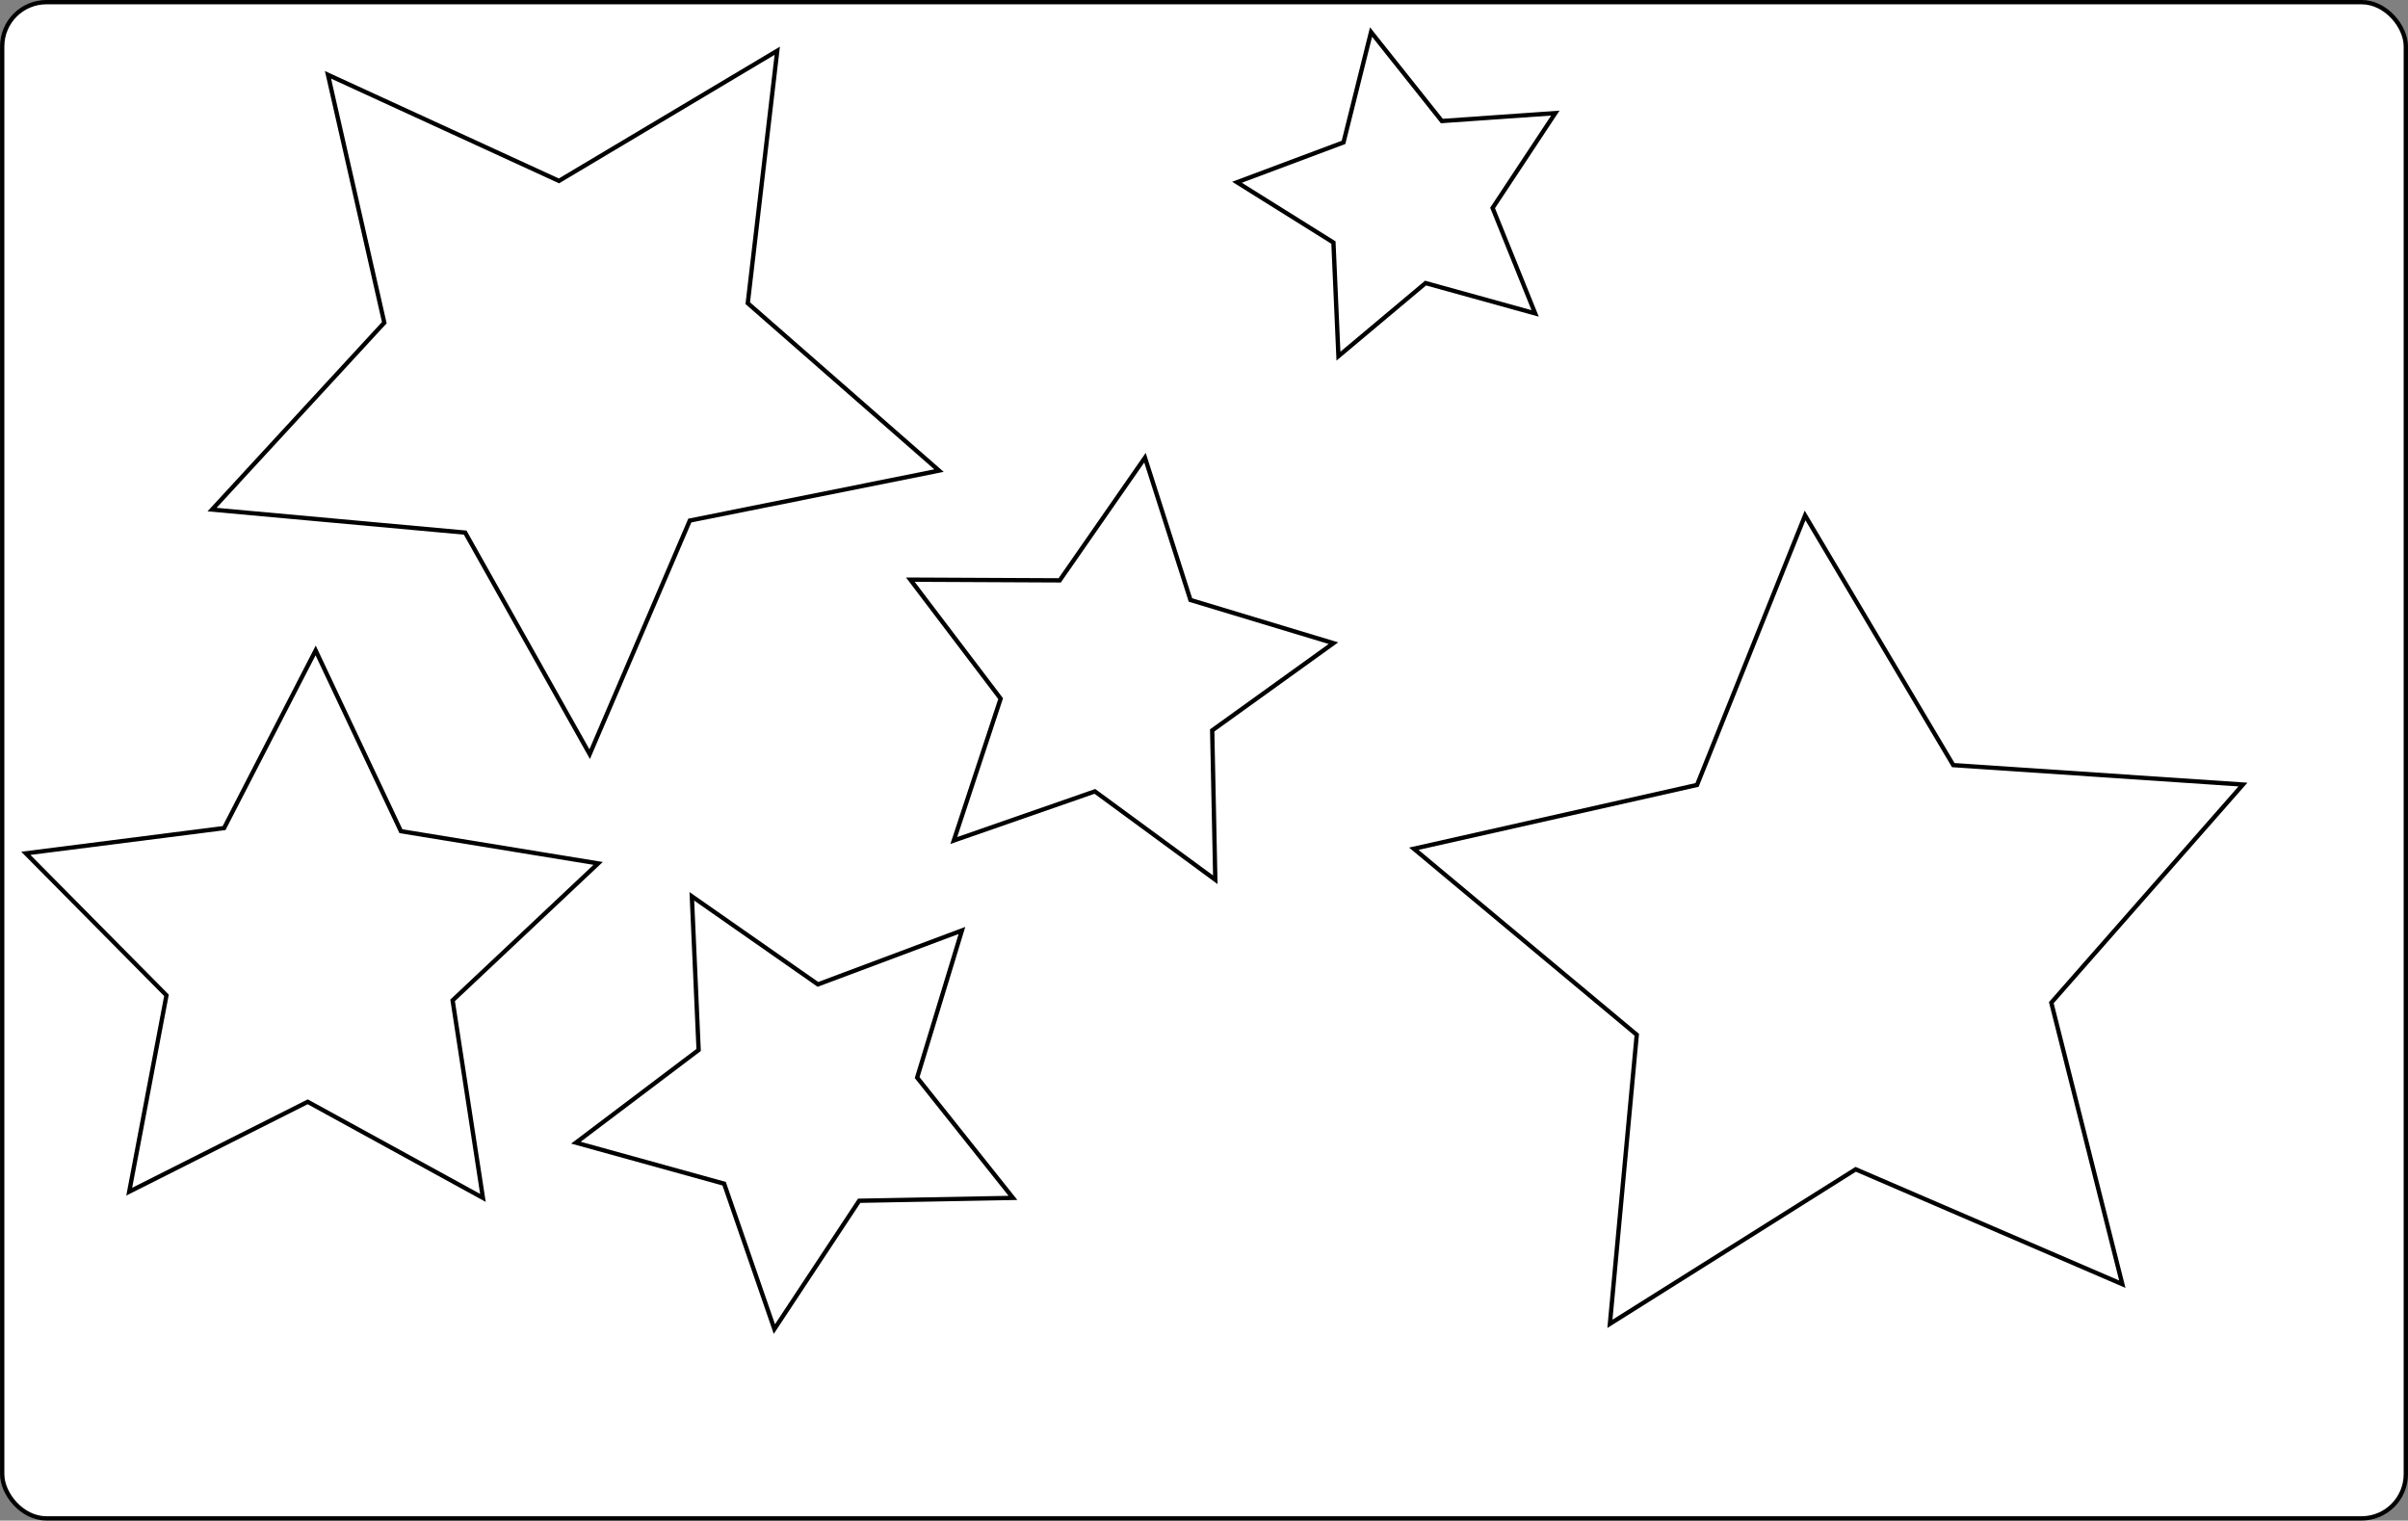<?xml version="1.0" encoding="UTF-8" standalone="no"?>
<!-- Created with Inkscape (http://www.inkscape.org/) -->

<svg
   xmlns:dc="http://purl.org/dc/elements/1.1/"
   xmlns:cc="http://creativecommons.org/ns#"
   xmlns:rdf="http://www.w3.org/1999/02/22-rdf-syntax-ns#"
   xmlns:svg="http://www.w3.org/2000/svg"
   xmlns="http://www.w3.org/2000/svg"
   xmlns:sodipodi="http://sodipodi.sourceforge.net/DTD/sodipodi-0.dtd"
   xmlns:inkscape="http://www.inkscape.org/namespaces/inkscape"
   width="558.156"
   height="352.438"
   id="svg2"
   version="1.1"
   inkscape:version="0.48.4 r9939"
   sodipodi:docname="New document 1">
  <rect width="100%" height="100%" fill="#808080" stroke="none"/>
  <defs
     id="defs4" />
  <sodipodi:namedview
     id="base"
     pagecolor="#ffffff"
     bordercolor="#666666"
     borderopacity="1.0"
     inkscape:pageopacity="0.0"
     inkscape:pageshadow="2"
     inkscape:zoom="0.35"
     inkscape:cx="246.9375"
     inkscape:cy="9.0797817"
     inkscape:document-units="px"
     inkscape:current-layer="layer1"
     showgrid="false"
     fit-margin-top="0"
     fit-margin-left="0"
     fit-margin-right="0"
     fit-margin-bottom="0"
     inkscape:window-width="1280"
     inkscape:window-height="751"
     inkscape:window-x="0"
     inkscape:window-y="25"
     inkscape:window-maximized="1" />
  <g
     inkscape:label="Layer 1"
     inkscape:groupmode="layer"
     id="layer1"
     transform="translate(-128.062,-194.719)">
    <g
       id="g3001">
      <rect
         ry="10.257"
         y="195.219"
         x="128.571"
         height="351.429"
         width="557.143"
         id="rect2985"
         style="fill:#ffffff;fill-opacity:1;stroke:#000000;stroke-width:1;stroke-miterlimit:10;stroke-opacity:1;stroke-dasharray:none" />
      <path
         inkscape:transform-center-y="7.0632456"
         inkscape:transform-center-x="-1.4674402"
         d="m 345.714,303.791 -57.76,11.58 -23.206,54.146 -28.862,-51.354 -58.667,-5.338 39.922,-43.318 -13.052,-57.445 53.535,24.582 50.6,-30.165 -6.836,58.511 z"
         inkscape:randomized="0"
         inkscape:rounded="0"
         inkscape:flatsided="false"
         sodipodi:arg2="0.88892092"
         sodipodi:arg1="0.26060239"
         sodipodi:r2="44.354786"
         sodipodi:r1="88.709572"
         sodipodi:cy="280.93362"
         sodipodi:cx="260"
         sodipodi:sides="5"
         id="path2989"
         style="fill:#ffffff;fill-opacity:1;stroke:#000000;stroke-width:1;stroke-miterlimit:10;stroke-opacity:1;stroke-dasharray:none"
         sodipodi:type="star" />
      <path
         inkscape:transform-center-y="-1.2275074"
         inkscape:transform-center-x="2.6038581"
         d="m 488.571,220.934 -14.539,21.986 9.869,24.441 -25.403,-7.033 -20.195,16.939 -1.161,-26.333 -22.351,-13.972 24.685,-9.241 6.382,-25.574 16.417,20.622 z"
         inkscape:randomized="0"
         inkscape:rounded="0"
         inkscape:flatsided="false"
         sodipodi:arg2="0.10024408"
         sodipodi:arg1="-0.52807445"
         sodipodi:r2="19.84635"
         sodipodi:r1="39.692696"
         sodipodi:cy="240.93361"
         sodipodi:cx="454.28571"
         sodipodi:sides="5"
         id="path2991"
         style="fill:#ffffff;fill-opacity:1;stroke:#000000;stroke-width:1;stroke-miterlimit:10;stroke-opacity:1;stroke-dasharray:none"
         sodipodi:type="star" />
      <path
         inkscape:transform-center-y="-2.6487171"
         inkscape:transform-center-x="-2.3919119"
         d="m 437.143,343.791 -28.106,20.219 0.722,34.615 -27.914,-20.483 -32.698,11.383 10.854,-32.878 -20.93,-27.58 34.623,0.163 19.762,-28.429 10.544,32.978 z"
         inkscape:randomized="0"
         inkscape:rounded="0"
         inkscape:flatsided="false"
         sodipodi:arg2="0.46316985"
         sodipodi:arg1="-0.16514868"
         sodipodi:r2="26.068983"
         sodipodi:r1="52.137966"
         sodipodi:cy="352.36218"
         sodipodi:cx="385.71429"
         sodipodi:sides="5"
         id="path2993"
         style="fill:#ffffff;fill-opacity:1;stroke:#000000;stroke-width:1;stroke-miterlimit:10;stroke-opacity:1;stroke-dasharray:none"
         sodipodi:type="star" />
      <path
         inkscape:transform-center-y="-7.3496585"
         inkscape:transform-center-x="2.4166798"
         d="m 620,492.362 -61.804,-26.625 -56.971,35.819 6.223,-67.007 -51.67,-43.114 65.65,-14.787 25.037,-62.464 34.351,57.868 67.144,4.509 -44.42,50.552 z"
         inkscape:randomized="0"
         inkscape:rounded="0"
         inkscape:flatsided="false"
         sodipodi:arg2="1.4935467"
         sodipodi:arg1="0.86522815"
         sodipodi:r2="50.668995"
         sodipodi:r1="101.33799"
         sodipodi:cy="415.21933"
         sodipodi:cx="554.28571"
         sodipodi:sides="5"
         id="path2995"
         style="fill:#ffffff;fill-opacity:1;stroke:#000000;stroke-width:1;stroke-miterlimit:10;stroke-opacity:1;stroke-dasharray:none"
         sodipodi:type="star" />
      <path
         inkscape:transform-center-y="-6.2990477"
         inkscape:transform-center-x="-0.37917897"
         d="m 240,472.362 -40.614,-22.272 -41.372,20.83 8.632,-45.508 -32.595,-32.91 45.948,-5.853 21.227,-41.17 19.766,41.891 45.714,7.466 -33.733,31.743 z"
         inkscape:randomized="0"
         inkscape:rounded="0"
         inkscape:flatsided="false"
         sodipodi:arg2="1.5883889"
         sodipodi:arg1="0.96007036"
         sodipodi:r2="34.875874"
         sodipodi:r1="69.751747"
         sodipodi:cy="415.21933"
         sodipodi:cx="200"
         sodipodi:sides="5"
         id="path2997"
         style="fill:#ffffff;fill-opacity:1;stroke:#000000;stroke-width:1;stroke-miterlimit:10;stroke-opacity:1;stroke-dasharray:none"
         sodipodi:type="star" />
      <path
         inkscape:transform-center-y="3.1080164"
         inkscape:transform-center-x="2.079387"
         d="m 362.857,472.362 -35.641,0.664 -19.659,29.737 -11.645,-33.692 -34.356,-9.508 28.444,-21.486 -1.574,-35.613 29.225,20.413 33.383,-12.502 -10.383,34.102 z"
         inkscape:randomized="0"
         inkscape:rounded="0"
         inkscape:flatsided="false"
         sodipodi:arg2="1.0681611"
         sodipodi:arg1="0.43984258"
         sodipodi:r2="26.84042"
         sodipodi:r1="53.68084"
         sodipodi:cy="449.50504"
         sodipodi:cx="314.28571"
         sodipodi:sides="5"
         id="path2999"
         style="fill:#ffffff;fill-opacity:1;stroke:#000000;stroke-width:1;stroke-miterlimit:10;stroke-opacity:1;stroke-dasharray:none"
         sodipodi:type="star" />
    </g>
  </g>
</svg>
